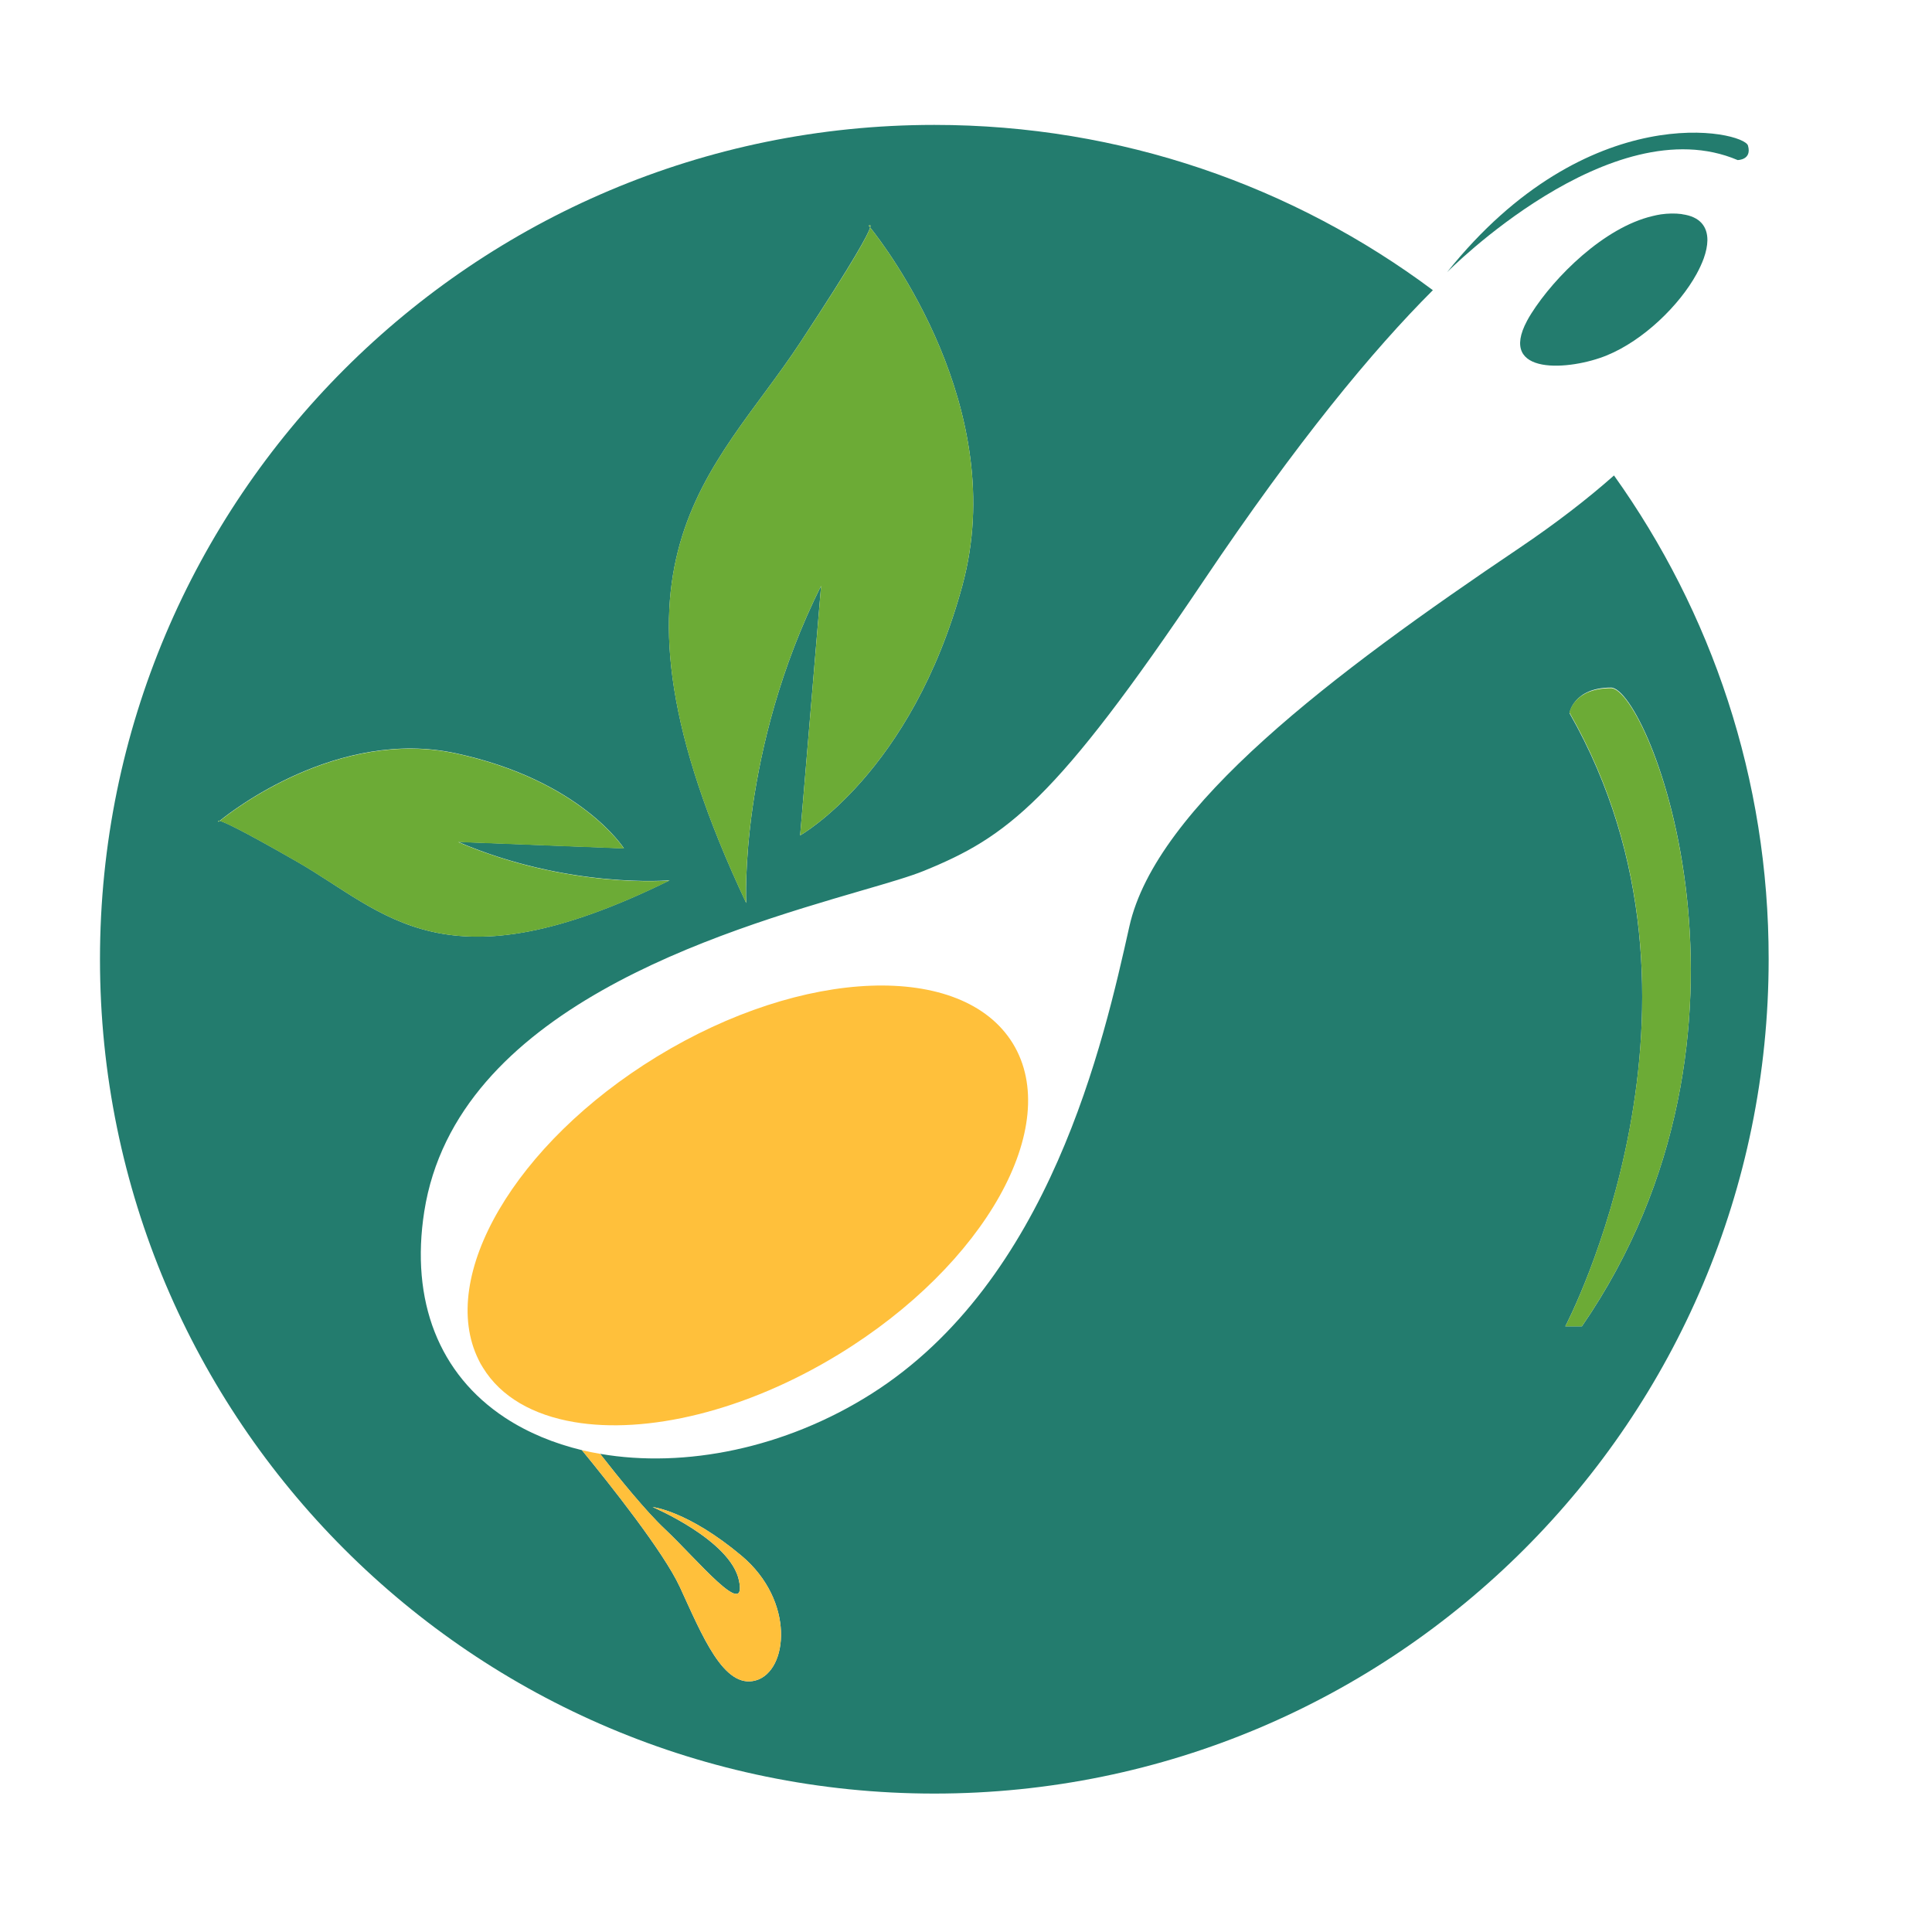 <?xml version="1.0" encoding="utf-8"?>
<!-- Generator: Adobe Illustrator 18.1.0, SVG Export Plug-In . SVG Version: 6.00 Build 0)  -->
<svg version="1.1" id="Layer_1" xmlns="http://www.w3.org/2000/svg" xmlns:xlink="http://www.w3.org/1999/xlink" x="0px" y="0px"
	 viewBox="0 0 2000 2000" enable-background="new 0 0 2000 2000" xml:space="preserve">
<g>
	<path fill="#237C6E" d="M1798.8,165.7c0,0,15,0,10.7-15c-4.3-15-165.4-51.6-311.5,131.1C1498,281.8,1667.7,109.9,1798.8,165.7z"/>
	<path fill="#237C6E" d="M1740.8,221.6c-7-0.9-14.2-0.7-21.4,0.3c-2.9,0.4-5.9,1.1-8.8,1.8c-50.1,11.8-101.3,62.8-125.3,100.7
		c-1.7,2.6-3.1,5.1-4.4,7.5c-31,57.6,44.7,51.6,82.7,35.9c37.7-15.5,74.8-51.6,92.7-84.2c3-5.5,5.5-10.9,7.4-16.1
		c2.4-6.7,3.7-13,3.8-18.7c0.1-14.2-7.6-24.5-26-27C1741.1,221.7,1740.9,221.6,1740.8,221.6z"/>
	<path fill="#237C6E" d="M1670.8,492.2c-27.9,24.7-60.4,49.7-97.7,74.9c-193.5,130.4-376.4,268.2-404,392
		c-26.6,119.1-82,367-267.5,484.1c-88.5,55.9-192.4,77-280.4,61.8c19.6,25.1,47.4,59.5,67.2,78c33.5,31.5,85.3,95.1,76.6,53.2
		c-8.7-41.9-89.4-76.1-89.4-76.1s36.3,3.7,92,50.4c55.7,46.7,48.3,119.4,14.9,129c-33.3,9.6-55.7-46.7-78.7-96.6
		c-16.8-36.3-72.4-106.3-101.4-141.7c-29-7-56-18.1-79.6-33.6c-68.4-45-98.1-120.9-83.6-213.5C472.1,1044.6,745,964.8,891.6,922
		c28.6-8.3,51.1-14.9,64.8-20.5c85.9-35,136.1-72,289.3-299.9c97.2-144.6,175.5-239.2,237.6-301.2
		c-144-107.5-322.6-171.1-516.1-171.1c-477,0-863.7,386.7-863.7,863.7c0,477,386.7,863.7,863.7,863.7c477,0,863.7-386.7,863.7-863.7
		C1831.1,806.2,1771.6,633.4,1670.8,492.2z M828.7,354.1c56.8-86.4,70-111.7,72.1-118.6c-0.9-1.2-1.5-1.8-1.5-1.8s2.7-2.3,1.5,1.8
		c15.2,18.9,145.2,188.2,95.4,370.8c-52.8,193.8-167.9,258.5-167.9,258.5L850,606.4c-85.3,170.8-77.5,328.4-77.5,328.4
		C604.9,579.1,738.6,491.1,828.7,354.1z M307.2,891.8c-58.3-33.4-75.2-41-79.8-42.1c-0.7,0.6-1.2,1-1.2,1s-1.5-1.6,1.2-1
		c12.3-10,122.5-96.2,244.5-69.9c129.4,27.9,174,98.4,174,98.4l-171.7-6.7c114.6,49,219,39.8,219,39.8
		C459.9,1026.3,399.5,944.7,307.2,891.8z M1620.4,1373c0,0,176.2-334,4.3-634.8c0,0,4.3-26.4,43-26.4c38.7,0,180.5,355.2-30.1,661.2
		H1620.4z"/>
	<path fill="#6CAB36" d="M226.2,850.8c0,0,0.4-0.4,1.2-1C224.7,849.2,226.2,850.8,226.2,850.8z"/>
	<path fill="#6CAB36" d="M1667.7,712.4c-38.7,0-43,25.2-43,25.2c171.9,300.8-4.3,635.4-4.3,635.4h17.2
		C1848.2,1067,1706.4,712.4,1667.7,712.4z"/>
	<path fill="#6CAB36" d="M693.2,911.5c0,0-104.4,9.2-219-39.8l171.7,6.7c0,0-44.7-70.5-174-98.4c-121.9-26.3-232.2,59.9-244.5,69.9
		c4.6,1.1,21.5,8.6,79.8,42.1C399.5,944.7,459.9,1026.3,693.2,911.5z"/>
	<path fill="#6CAB36" d="M850,606.4l-21.7,258.4c0,0,115.1-64.7,167.9-258.5c49.8-182.7-80.2-351.9-95.4-370.8
		c-2,6.9-15.2,32.3-72.1,118.6c-90.2,137-223.8,225.1-56.3,580.7C772.5,934.8,764.7,777.2,850,606.4z"/>
	<path fill="#6CAB36" d="M899.3,233.6c0,0,0.6,0.7,1.5,1.8C902,231.3,899.3,233.6,899.3,233.6z"/>
	<path fill="#FFC03B" d="M679.9,1093.9c-146.8,89.8-227,227.8-184.5,313.7c1.3,2.8,2.8,5.5,4.5,8.1c18.7,30.6,52.2,49.2,94.3,56.4
		c74.8,12.8,177.2-10.9,274.2-70.2c151.5-92.7,232.1-236.7,180.1-321.7C996.3,995.1,831.3,1001.3,679.9,1093.9z"/>
	<path fill="#FFC03B" d="M782.5,1739.5c33.4-9.6,40.8-82.3-14.9-129c-55.7-46.7-92-50.4-92-50.4s80.7,34.1,89.4,76.1
		c8.7,41.9-43.2-21.7-76.6-53.2c-19.7-18.6-47.6-52.9-67.2-78c-6.3-1.1-12.6-2.3-18.8-3.8c29,35.4,84.6,105.3,101.4,141.7
		C726.9,1692.8,749.2,1749.1,782.5,1739.5z"/>
</g>
</svg>
